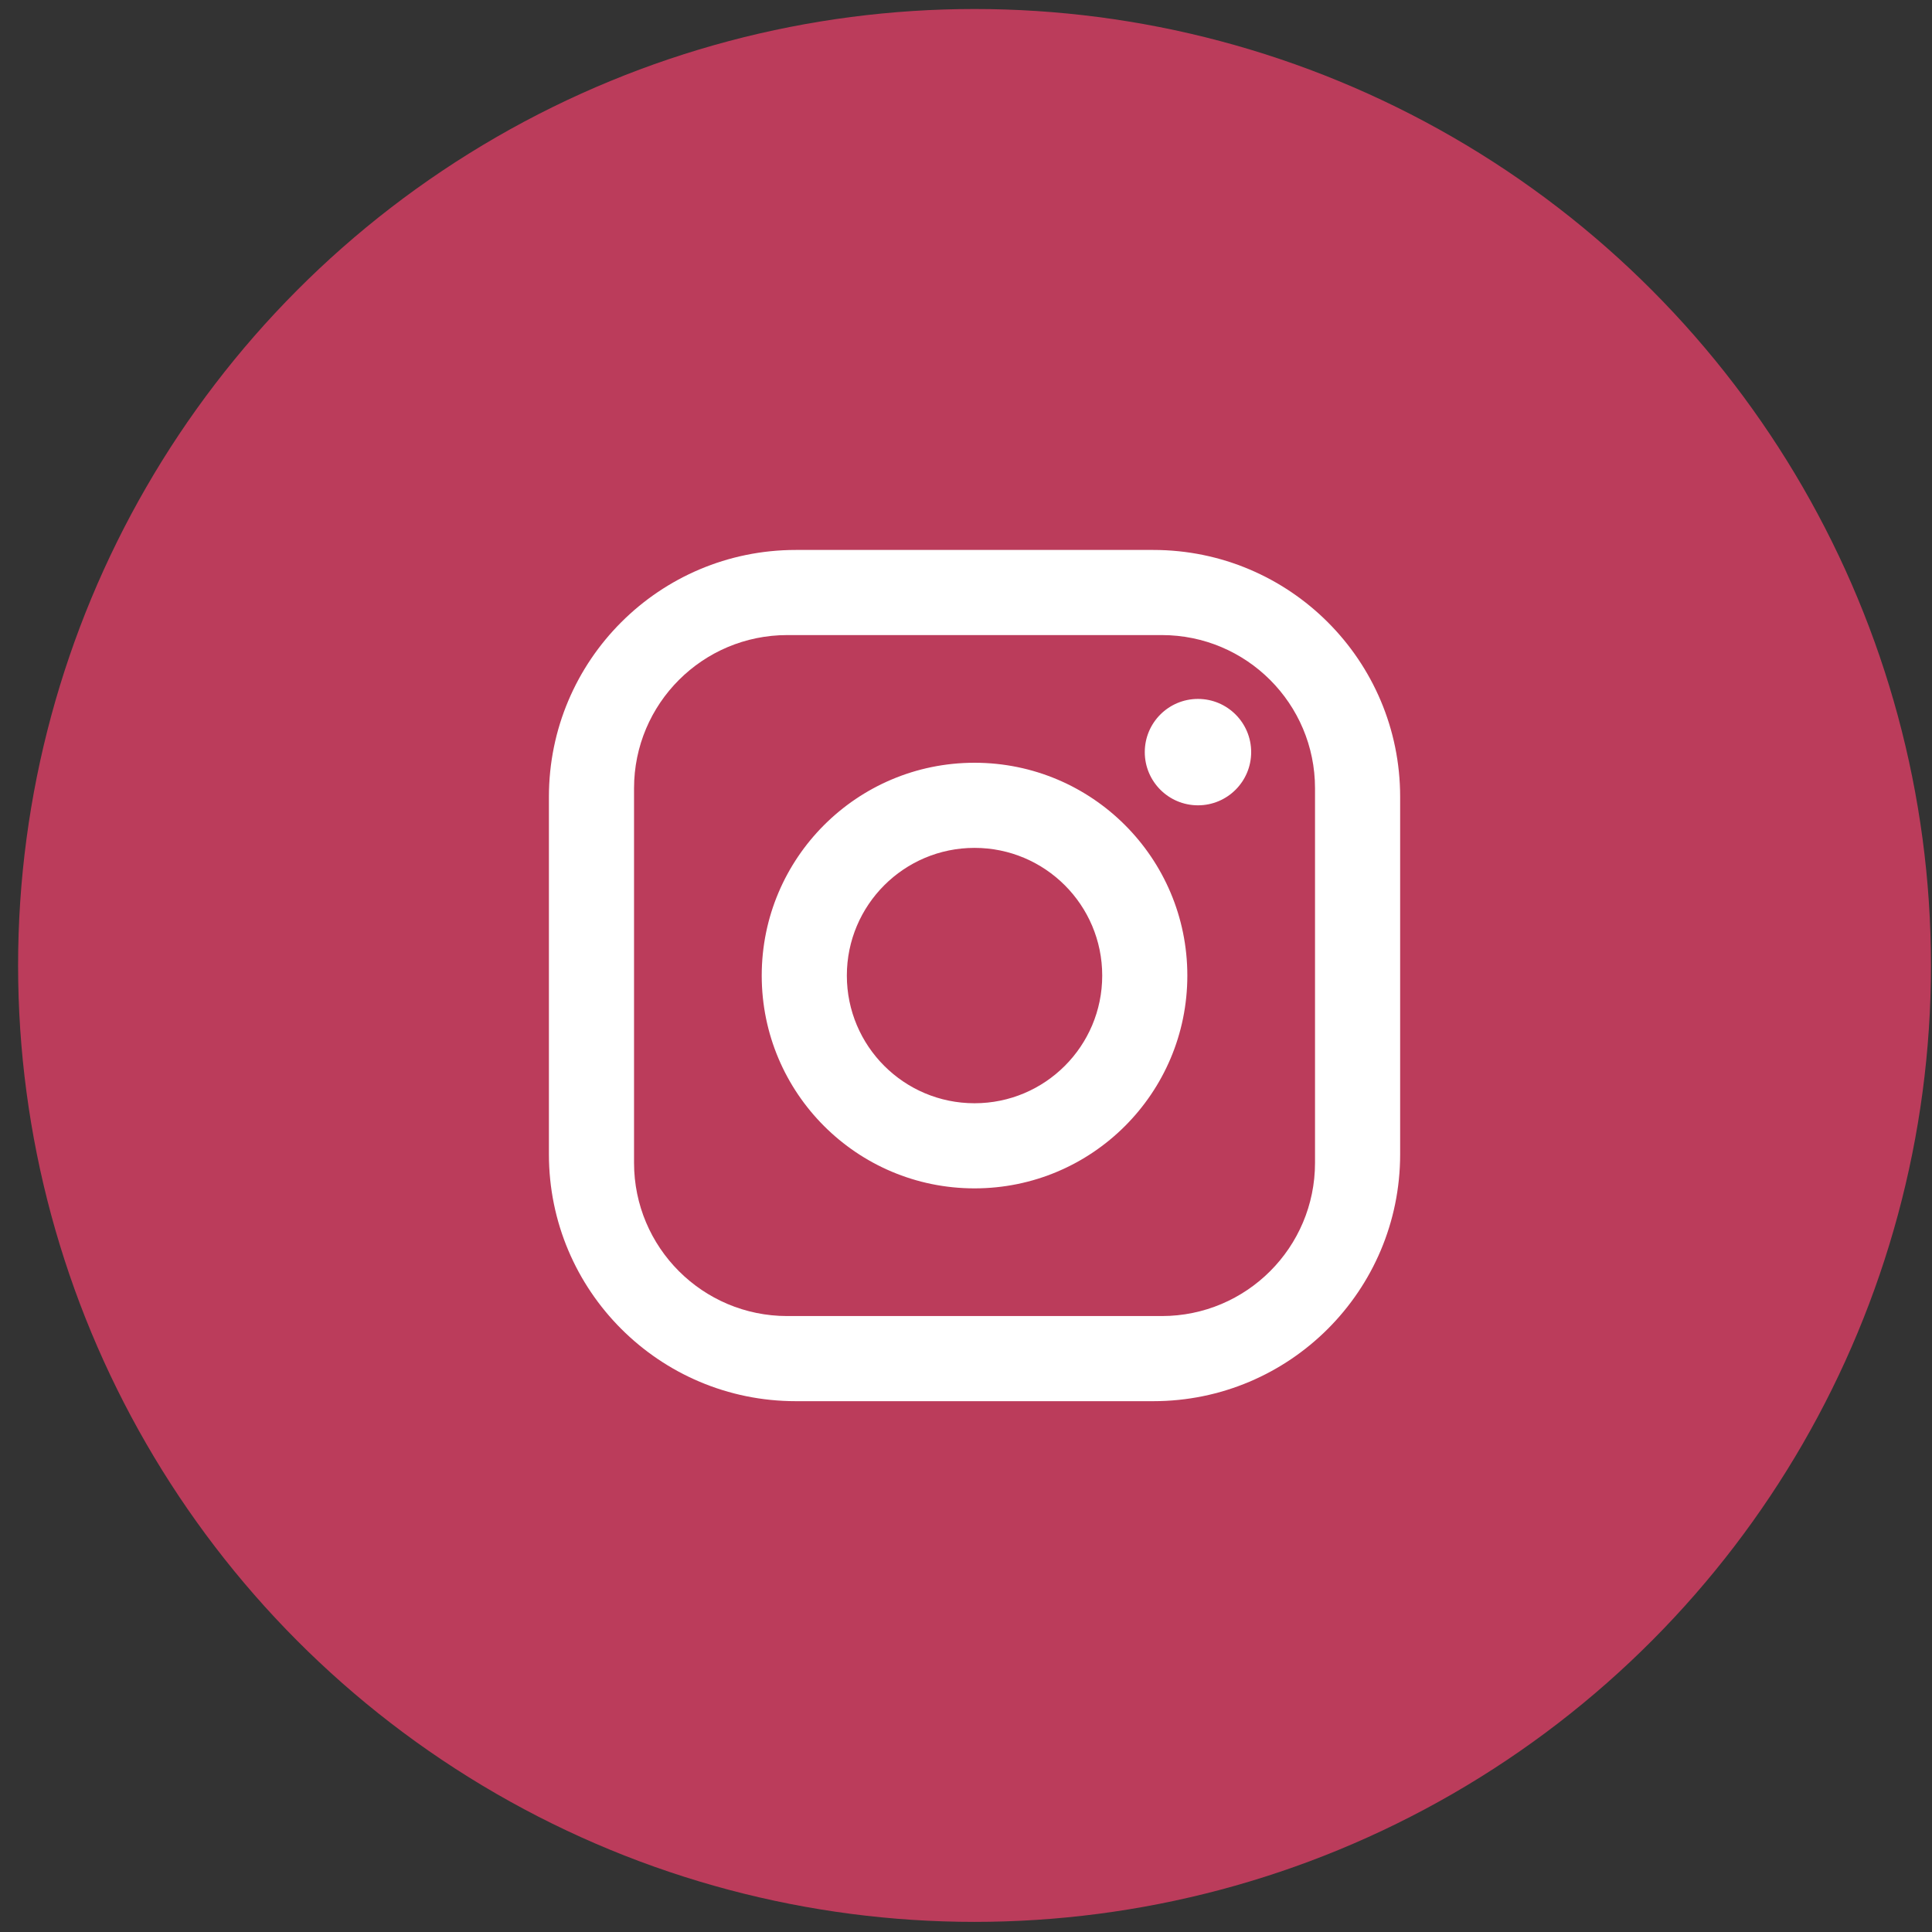 <?xml version="1.0" encoding="UTF-8" standalone="no"?><!DOCTYPE svg PUBLIC "-//W3C//DTD SVG 1.1//EN" "http://www.w3.org/Graphics/SVG/1.1/DTD/svg11.dtd"><svg width="100%" height="100%" viewBox="0 0 101 101" version="1.1" xmlns="http://www.w3.org/2000/svg" xmlns:xlink="http://www.w3.org/1999/xlink" xml:space="preserve" xmlns:serif="http://www.serif.com/" style="fill-rule:evenodd;clip-rule:evenodd;stroke-linejoin:round;stroke-miterlimit:2;"><rect x="0" y="0" width="101" height="101" fill="#333333" stroke="none"/><rect id="insta_social" x="0.946" y="0.471" width="100" height="100" style="fill:none;"/><circle cx="50.946" cy="50.471" r="50" style="fill:#bb3c5b;"/><path id="instagram" d="M41.601,28.75l18.69,0c7.127,0 12.905,5.778 12.905,12.905l0,18.69c0,7.127 -5.778,12.905 -12.905,12.905l-18.69,0c-7.127,0 -12.905,-5.778 -12.905,-12.905l0,-18.69c0,-7.127 5.778,-12.905 12.905,-12.905Zm-0.445,4.45c-4.424,0 -8.01,3.586 -8.01,8.01l0,19.58c0,4.424 3.586,8.01 8.01,8.01l19.58,0c4.424,0 8.01,-3.586 8.01,-8.01l0,-19.58c0,-4.424 -3.586,-8.01 -8.01,-8.01l-19.58,0Zm21.471,3.338c1.536,0 2.781,1.245 2.781,2.781c0,1.536 -1.245,2.781 -2.781,2.781c-1.536,0 -2.781,-1.245 -2.781,-2.781c0,-1.536 1.245,-2.781 2.781,-2.781Zm-11.681,3.337c6.144,0 11.125,4.981 11.125,11.125c0,6.144 -4.981,11.125 -11.125,11.125c-6.144,0 -11.125,-4.981 -11.125,-11.125c0,-6.144 4.981,-11.125 11.125,-11.125Zm0,4.45c-3.687,0 -6.675,2.989 -6.675,6.675c0,3.687 2.988,6.675 6.675,6.675c3.687,0 6.675,-2.988 6.675,-6.675c0,-3.686 -2.988,-6.675 -6.675,-6.675Z" style="fill:#fff;fill-rule:nonzero;"/></svg>